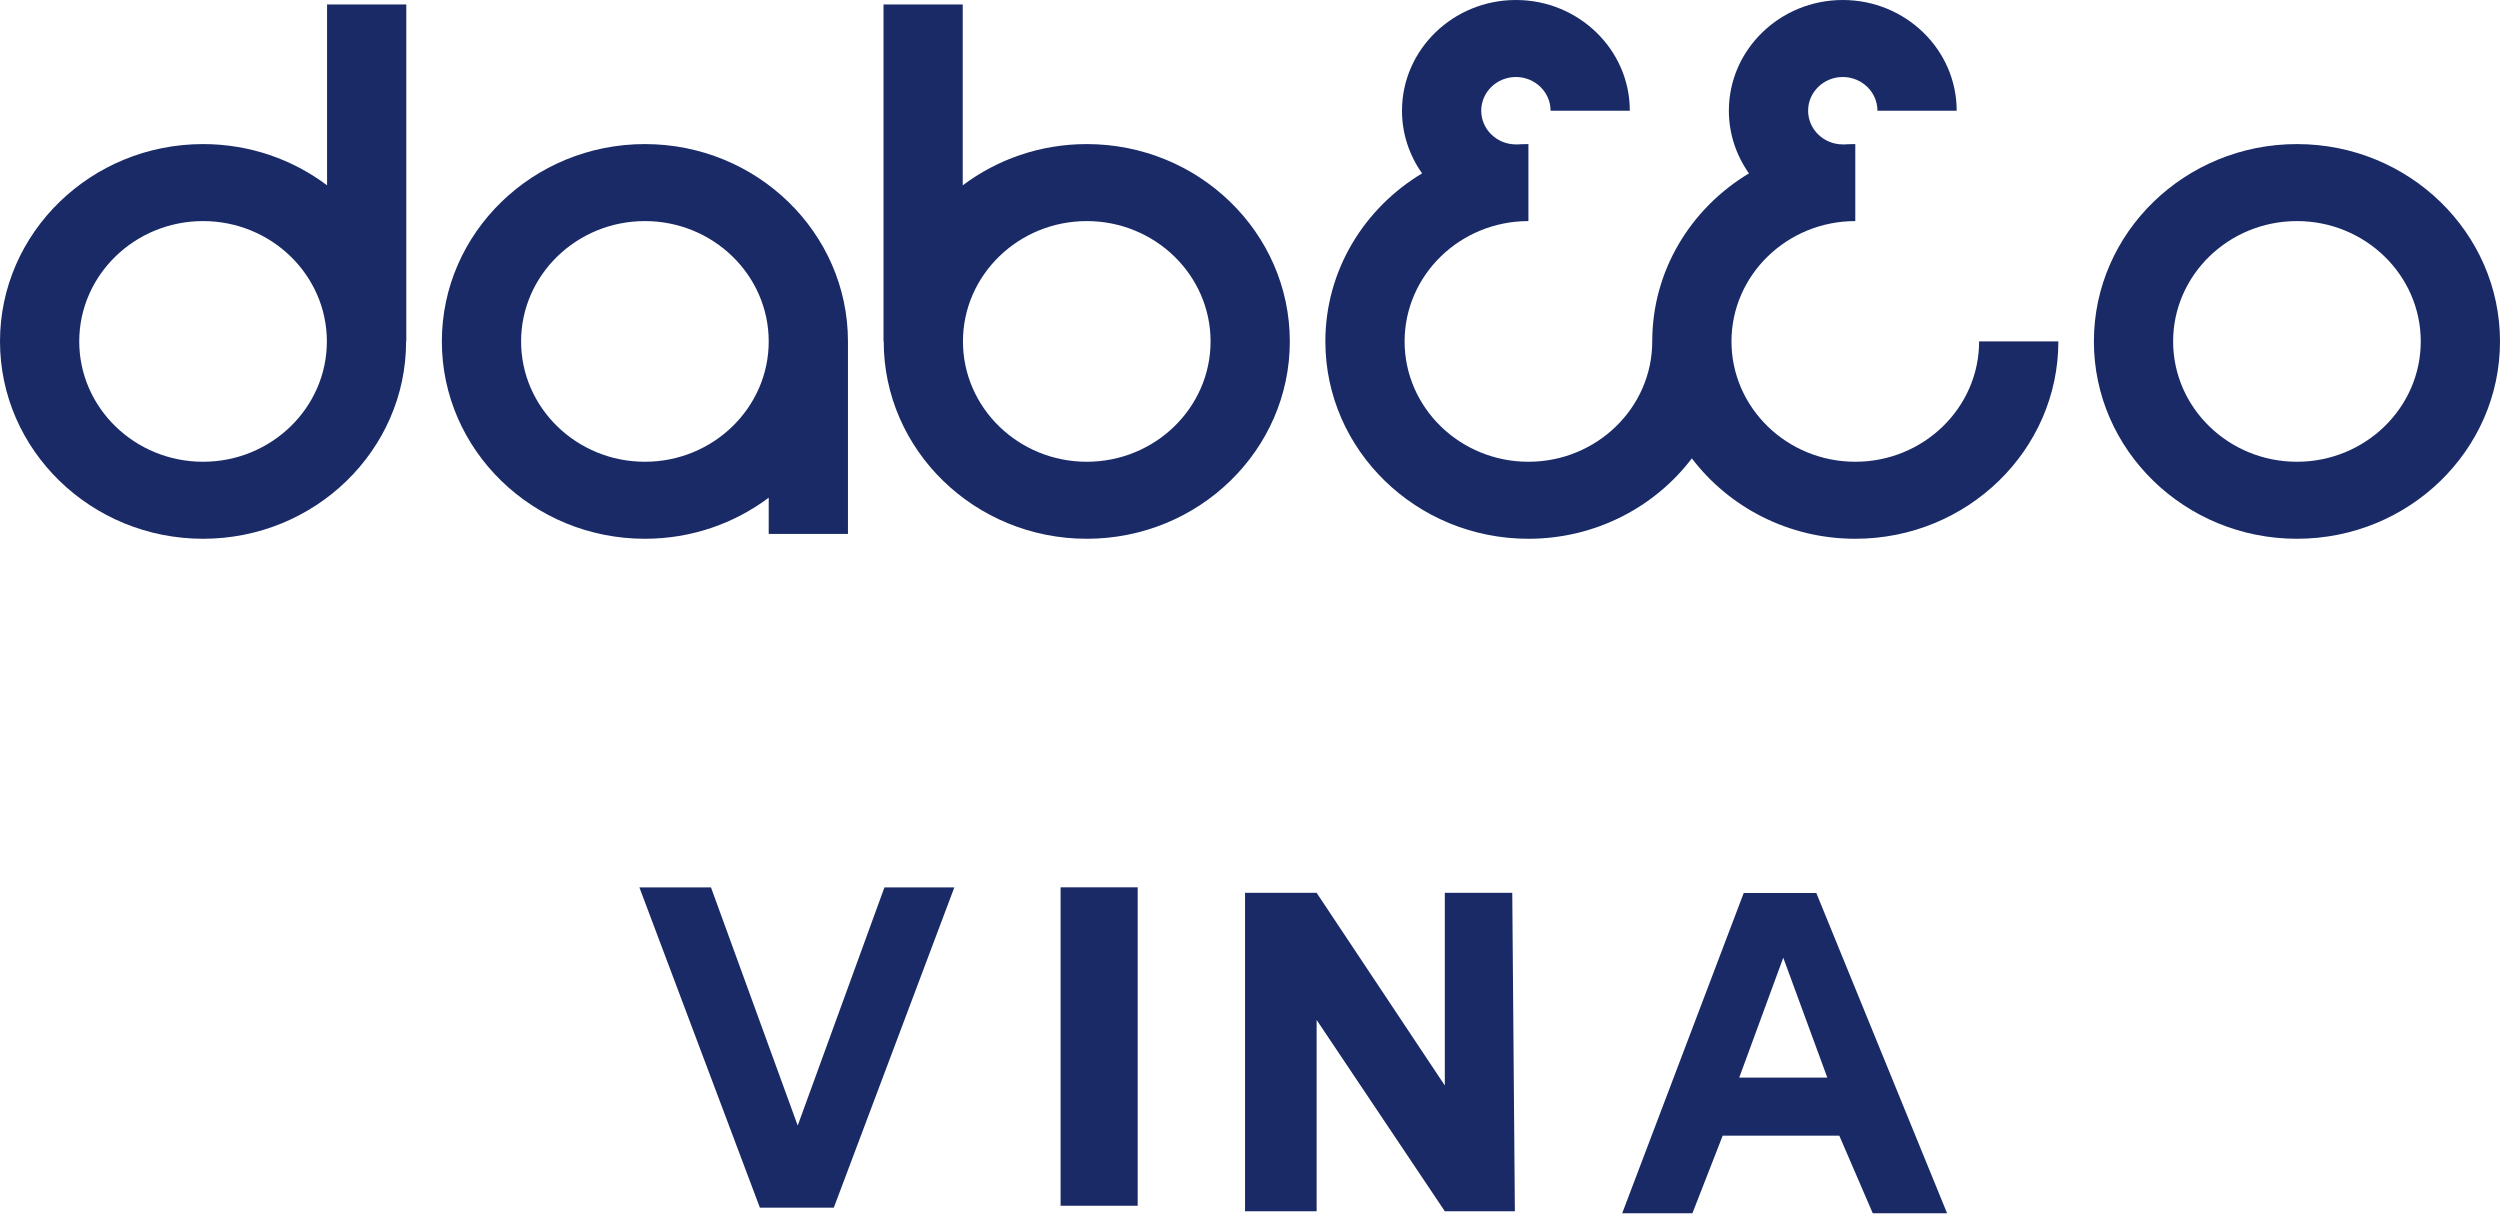 <svg width="300" height="146" viewBox="0 0 300 146" fill="none" xmlns="http://www.w3.org/2000/svg">
<path d="M24.366 55.411C16.174 55.411 9.509 48.933 9.509 40.971C9.509 33.009 16.174 26.531 24.366 26.531C32.559 26.531 39.224 33.009 39.224 40.971C39.224 48.933 32.559 55.411 24.366 55.411ZM39.248 22.239C35.129 19.14 29.967 17.29 24.366 17.29C10.93 17.29 0 27.913 0 40.971C0 54.029 10.93 64.653 24.366 64.653C37.803 64.653 48.733 54.029 48.733 40.971H48.757V0.539H39.248V22.239Z" fill="#192A67"/>
<path d="M130.412 55.411C122.219 55.411 115.554 48.933 115.554 40.971C115.554 33.009 122.219 26.531 130.412 26.531C138.604 26.531 145.269 33.009 145.269 40.971C145.269 48.933 138.604 55.411 130.412 55.411ZM130.412 17.29C124.811 17.29 119.65 19.14 115.529 22.239V0.539H106.021V40.971H106.045C106.045 54.029 116.976 64.653 130.412 64.653C143.847 64.653 154.778 54.029 154.778 40.971C154.778 27.913 143.847 17.29 130.412 17.29Z" fill="#192A67"/>
<path d="M275.633 55.411C267.441 55.411 260.775 48.933 260.775 40.971C260.775 33.009 267.441 26.531 275.633 26.531C283.826 26.531 290.491 33.009 290.491 40.971C290.491 48.933 283.826 55.411 275.633 55.411ZM275.633 17.29C262.197 17.29 251.267 27.913 251.267 40.971C251.267 54.029 262.197 64.653 275.633 64.653C289.069 64.653 300 54.029 300 40.971C300 27.913 289.069 17.29 275.633 17.29Z" fill="#192A67"/>
<path d="M77.388 55.411C69.196 55.411 62.531 48.933 62.531 40.971C62.531 33.009 69.196 26.531 77.388 26.531C85.581 26.531 92.246 33.009 92.246 40.971C92.246 48.933 85.581 55.411 77.388 55.411ZM77.388 17.29C63.952 17.29 53.022 27.913 53.022 40.971C53.022 54.029 63.952 64.653 77.388 64.653C82.978 64.653 88.13 62.809 92.246 59.721V64.075H101.755V40.971C101.755 27.913 90.825 17.29 77.388 17.29Z" fill="#192A67"/>
<path d="M222.635 55.411C214.442 55.411 207.777 48.933 207.777 40.971C207.777 33.009 214.442 26.531 222.635 26.531V17.29C222.13 17.29 221.63 17.309 221.133 17.339V17.328C218.839 17.328 216.973 15.514 216.973 13.285C216.973 11.055 218.839 9.241 221.133 9.241C223.427 9.241 225.293 11.055 225.293 13.285H234.802C234.802 5.96 228.67 4.57764e-05 221.133 4.57764e-05C213.596 4.57764e-05 207.464 5.96 207.464 13.285C207.464 16.076 208.358 18.665 209.877 20.805C202.917 24.979 198.268 32.456 198.268 40.971C198.268 48.933 191.603 55.411 183.41 55.411C175.217 55.411 168.552 48.933 168.552 40.971C168.552 33.009 175.217 26.531 183.41 26.531V17.29C182.906 17.29 182.406 17.309 181.908 17.339V17.328C179.614 17.328 177.748 15.514 177.748 13.285C177.748 11.055 179.614 9.241 181.908 9.241C184.202 9.241 186.069 11.055 186.069 13.285H195.578C195.578 5.96 189.445 4.57764e-05 181.908 4.57764e-05C174.371 4.57764e-05 168.239 5.96 168.239 13.285C168.239 16.076 169.133 18.665 170.652 20.805C163.693 24.979 159.043 32.456 159.043 40.971C159.043 54.029 169.974 64.653 183.41 64.653C191.445 64.653 198.581 60.851 203.022 55.005C207.464 60.851 214.6 64.653 222.635 64.653C236.071 64.653 247.002 54.029 247.002 40.971H237.493C237.493 48.933 230.828 55.411 222.635 55.411Z" fill="#192A67"/>
<path d="M127.271 106.479H136.522V144.69H127.271V106.479Z" fill="#192A67"/>
<path d="M91.187 144.92L76.727 106.488H85.318L95.725 135.066L106.133 106.488H114.52L100.056 144.92H91.187Z" fill="#192A67"/>
<path d="M149.405 145.351V107.139H157.995L173.378 130.259V107.139H181.472L181.784 145.351H173.378L157.995 122.392V130.259V145.351H149.405Z" fill="#192A67"/>
<path d="M208.706 129.314H219.278L213.992 114.925L208.706 129.314ZM194.664 145.59L209.247 107.158H217.957L233.651 145.59H224.73L220.716 136.278H206.723L203.089 145.59H194.664Z" fill="#192A67"/>
</svg>

